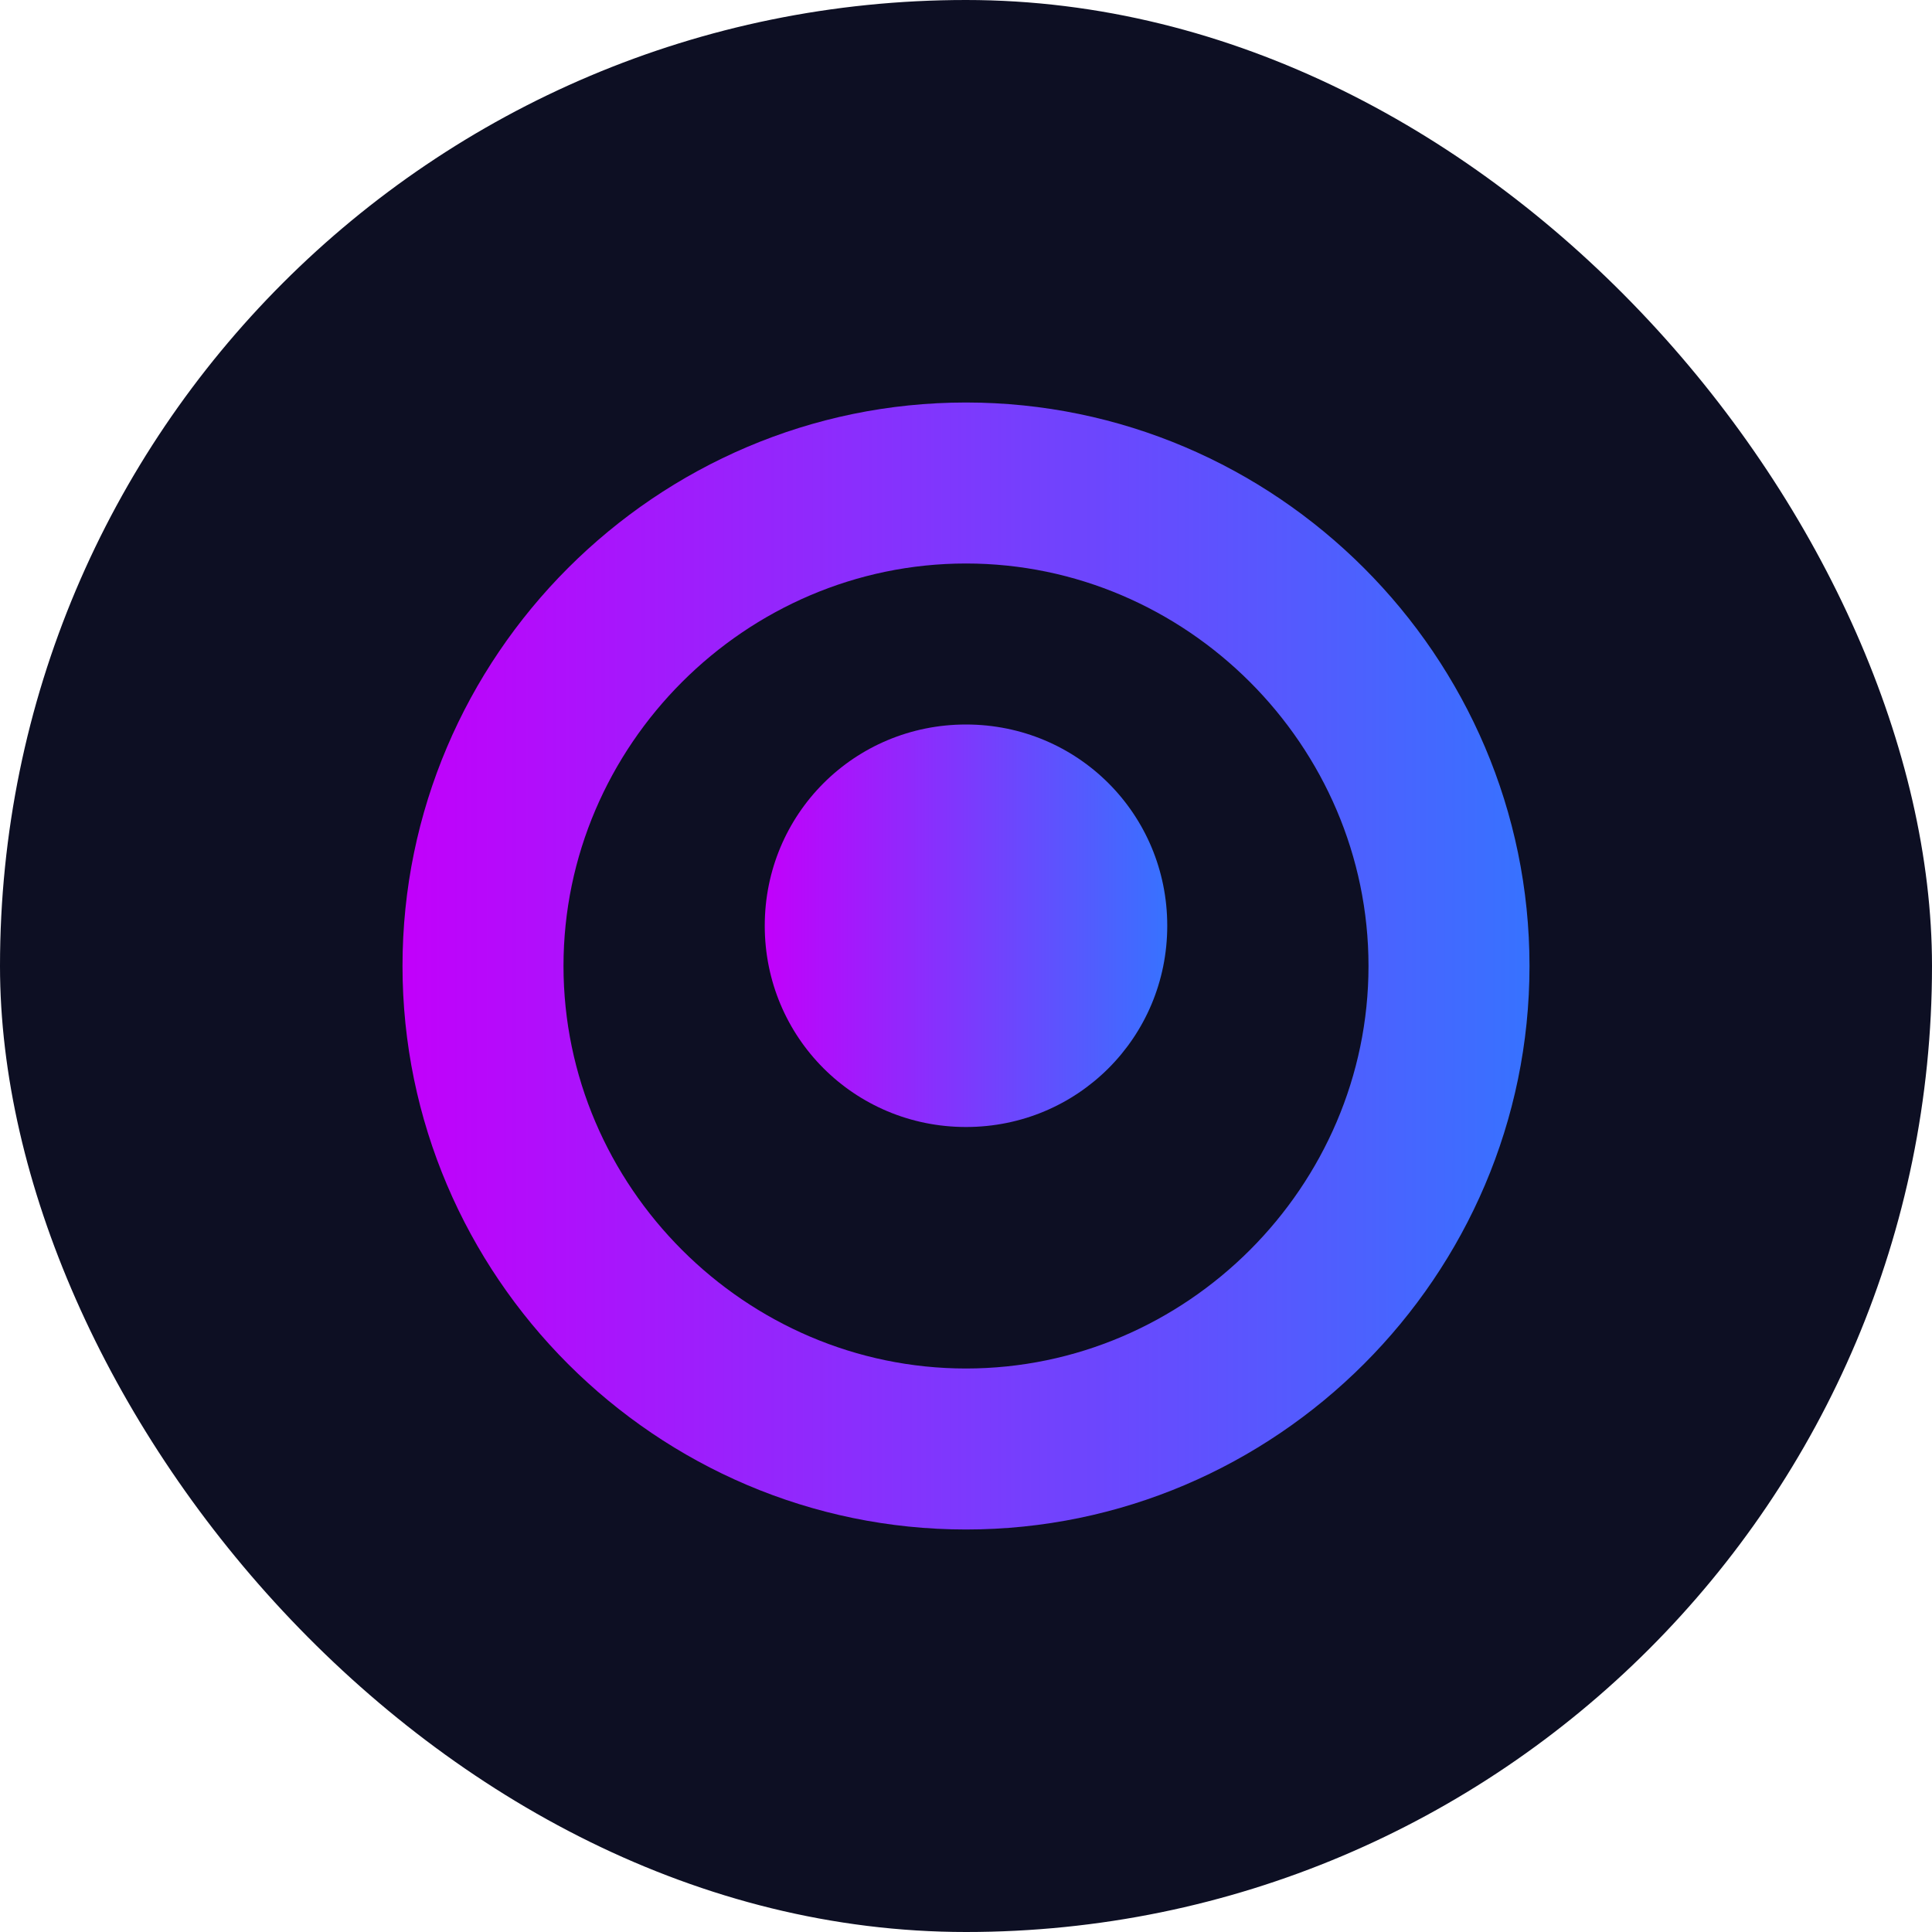 <?xml version="1.0" encoding="UTF-8"?>
<svg width="512" height="512" viewBox="0 0 512 512" fill="none" xmlns="http://www.w3.org/2000/svg">
  <rect width="512" height="512" rx="256" fill="#0D0F23"/>
  <path d="M256 106.667C173.867 106.667 106.667 173.867 106.667 256C106.667 338.133 173.867 405.333 256 405.333C338.133 405.333 405.333 338.133 405.333 256C405.333 173.867 338.133 106.667 256 106.667ZM256 362.667C197.547 362.667 149.333 314.453 149.333 256C149.333 197.547 197.547 149.333 256 149.333C314.453 149.333 362.667 197.547 362.667 256C362.667 314.453 314.453 362.667 256 362.667Z" fill="url(#paint0_linear_1_2)"/>
  <path d="M256 192C226.4 192 202.667 215.733 202.667 245.333C202.667 274.933 226.4 298.667 256 298.667C285.6 298.667 309.333 274.933 309.333 245.333C309.333 215.733 285.6 192 256 192Z" fill="url(#paint1_linear_1_2)"/>
  <defs>
    <linearGradient id="paint0_linear_1_2" x1="106.667" y1="256" x2="405.333" y2="256" gradientUnits="userSpaceOnUse">
      <stop stop-color="#C200FB"/>
      <stop offset="1" stop-color="#3772FF"/>
    </linearGradient>
    <linearGradient id="paint1_linear_1_2" x1="202.667" y1="245.333" x2="309.333" y2="245.333" gradientUnits="userSpaceOnUse">
      <stop stop-color="#C200FB"/>
      <stop offset="1" stop-color="#3772FF"/>
    </linearGradient>
  </defs>
</svg>
